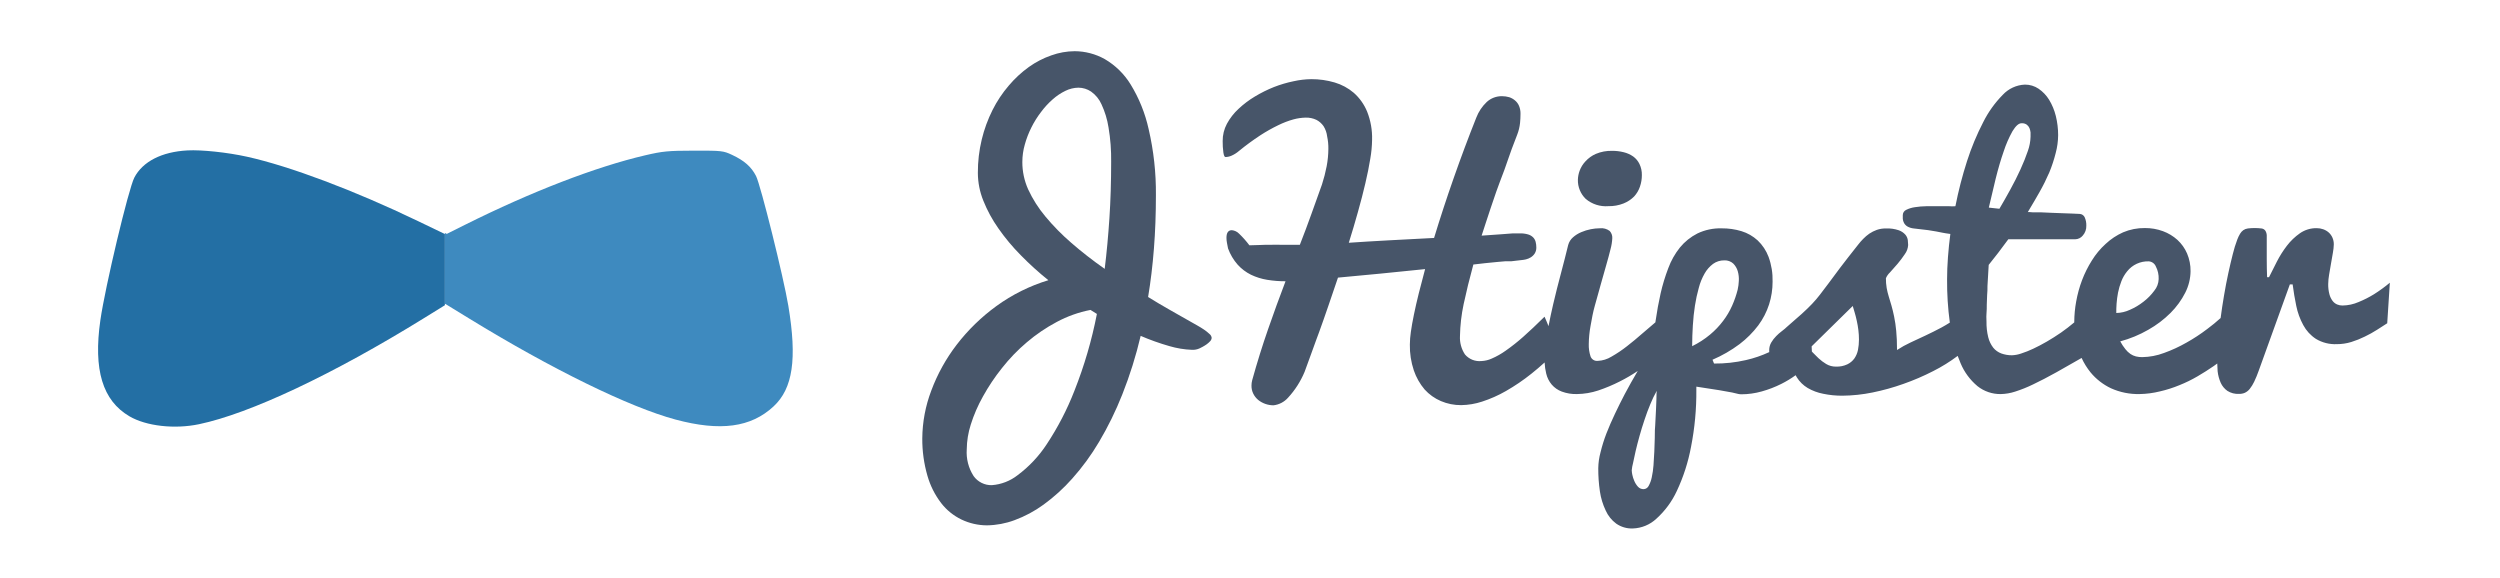 <svg width="173" height="40" viewBox="0 0 173 40" fill="none" xmlns="http://www.w3.org/2000/svg">
<path fill-rule="evenodd" clip-rule="evenodd" d="M64.442 27.037C64.042 28.09 63.832 29.205 63.822 30.331C63.815 31.209 63.936 32.084 64.18 32.928C64.375 33.608 64.696 34.247 65.127 34.811C65.501 35.296 65.984 35.687 66.537 35.953C67.086 36.215 67.687 36.352 68.297 36.354C68.948 36.345 69.592 36.224 70.202 35.997C70.92 35.733 71.598 35.37 72.216 34.919C72.939 34.392 73.604 33.789 74.197 33.12C74.898 32.335 75.519 31.484 76.054 30.579C76.678 29.527 77.216 28.427 77.665 27.29C78.187 25.973 78.611 24.62 78.934 23.242C79.577 23.519 80.238 23.755 80.912 23.948C81.425 24.1 81.955 24.188 82.49 24.208C82.672 24.216 82.853 24.181 83.018 24.104L83.227 23.996C83.324 23.944 83.416 23.886 83.505 23.823C83.593 23.759 83.674 23.687 83.747 23.607C83.807 23.544 83.843 23.461 83.848 23.375C83.841 23.322 83.823 23.271 83.796 23.224C83.769 23.178 83.734 23.138 83.691 23.106C83.573 22.995 83.447 22.895 83.312 22.805C83.163 22.705 83.014 22.613 82.857 22.525L82.454 22.297C82.141 22.122 81.832 21.946 81.523 21.769C81.327 21.657 81.131 21.546 80.936 21.435C80.432 21.151 79.937 20.854 79.449 20.553C79.627 19.485 79.761 18.367 79.852 17.199C79.944 16.032 79.989 14.799 79.989 13.501C80.003 11.964 79.834 10.43 79.486 8.933C79.245 7.84 78.823 6.794 78.237 5.839C77.796 5.119 77.183 4.519 76.453 4.092C75.816 3.735 75.097 3.546 74.366 3.543C73.817 3.547 73.272 3.644 72.755 3.831C72.201 4.023 71.677 4.293 71.201 4.633C70.685 5.004 70.217 5.438 69.807 5.923C69.365 6.439 68.987 7.007 68.683 7.614C68.358 8.262 68.108 8.945 67.938 9.65C67.754 10.409 67.664 11.189 67.668 11.97C67.671 12.628 67.8 13.279 68.047 13.889C68.317 14.565 68.666 15.206 69.086 15.801C69.549 16.464 70.067 17.086 70.637 17.66C71.238 18.274 71.876 18.852 72.546 19.391C71.256 19.783 70.042 20.387 68.953 21.178C67.912 21.935 66.985 22.836 66.202 23.855C65.46 24.823 64.866 25.895 64.442 27.037ZM67.374 32.944C67.02 32.395 66.854 31.747 66.899 31.096C66.905 30.514 66.999 29.936 67.177 29.381C67.39 28.706 67.672 28.055 68.019 27.438C68.401 26.746 68.842 26.088 69.336 25.47C69.848 24.818 70.426 24.219 71.06 23.683C71.695 23.142 72.388 22.672 73.126 22.28C73.858 21.887 74.646 21.606 75.462 21.447L75.905 21.724C75.553 23.54 75.032 25.32 74.35 27.041C73.846 28.337 73.205 29.575 72.437 30.736C71.898 31.562 71.216 32.288 70.423 32.88C69.909 33.284 69.285 33.526 68.631 33.573C68.386 33.579 68.143 33.524 67.924 33.414C67.704 33.305 67.516 33.143 67.374 32.944ZM71.148 13.104C70.88 12.506 70.743 11.859 70.746 11.205C70.747 10.795 70.805 10.388 70.919 9.994C71.031 9.591 71.182 9.199 71.37 8.824C71.557 8.447 71.781 8.088 72.038 7.754C72.275 7.434 72.544 7.14 72.844 6.877C73.11 6.639 73.408 6.44 73.73 6.284C74.011 6.145 74.319 6.071 74.632 6.067C74.942 6.07 75.245 6.163 75.502 6.336C75.818 6.56 76.067 6.864 76.223 7.217C76.46 7.726 76.624 8.266 76.71 8.82C76.843 9.608 76.903 10.406 76.892 11.205C76.892 12.583 76.852 13.884 76.771 15.108C76.69 16.331 76.582 17.497 76.445 18.606C75.604 18.015 74.836 17.417 74.141 16.811C73.489 16.25 72.885 15.636 72.336 14.975C71.859 14.406 71.46 13.777 71.148 13.104Z" fill="#475569"/>
<path fill-rule="evenodd" clip-rule="evenodd" d="M101.284 21.046C101.464 20.202 101.688 19.288 101.956 18.305L102.754 18.213L103.6 18.129L104.152 18.081H104.57L105.255 18.001C105.369 17.992 105.482 17.975 105.593 17.949C105.715 17.92 105.831 17.871 105.936 17.805C106.045 17.736 106.137 17.644 106.206 17.536C106.279 17.415 106.316 17.276 106.314 17.135C106.315 17 106.299 16.866 106.266 16.735C106.236 16.619 106.176 16.512 106.093 16.426C105.995 16.33 105.875 16.26 105.743 16.222C105.554 16.168 105.358 16.144 105.163 16.149H104.703L103.849 16.214L102.528 16.306C102.616 16.044 102.701 15.78 102.786 15.515L102.786 15.514L102.786 15.514C102.9 15.16 103.014 14.804 103.137 14.45C103.199 14.27 103.259 14.091 103.32 13.913L103.32 13.913C103.466 13.481 103.61 13.054 103.773 12.631C104.003 12.034 104.22 11.457 104.405 10.896C104.537 10.498 104.684 10.117 104.825 9.752L104.825 9.752L104.825 9.752C104.883 9.603 104.94 9.456 104.993 9.313C105.093 9.056 105.158 8.786 105.187 8.512C105.208 8.3 105.219 8.087 105.219 7.875C105.224 7.688 105.189 7.502 105.118 7.33C105.057 7.182 104.96 7.051 104.836 6.949C104.718 6.849 104.581 6.772 104.434 6.725C104.275 6.68 104.111 6.657 103.946 6.656C103.553 6.649 103.172 6.792 102.883 7.057C102.563 7.361 102.315 7.732 102.158 8.143C101.61 9.519 101.088 10.916 100.591 12.335C100.094 13.753 99.643 15.13 99.238 16.466L96.124 16.63C95.091 16.686 94.161 16.742 93.337 16.799C93.567 16.073 93.772 15.364 93.969 14.667C94.167 13.97 94.336 13.308 94.481 12.691C94.626 12.074 94.739 11.509 94.823 10.988C94.9 10.554 94.942 10.115 94.948 9.674C94.967 9.008 94.851 8.346 94.606 7.726C94.402 7.228 94.087 6.782 93.683 6.424C93.297 6.095 92.846 5.851 92.358 5.707C91.835 5.553 91.293 5.476 90.747 5.478C90.331 5.483 89.917 5.531 89.511 5.623C89.049 5.718 88.596 5.852 88.157 6.023C87.7 6.206 87.258 6.426 86.836 6.68C86.431 6.923 86.053 7.207 85.709 7.53C85.385 7.828 85.113 8.178 84.903 8.564C84.706 8.934 84.604 9.347 84.609 9.766C84.606 10.027 84.622 10.289 84.657 10.547C84.689 10.76 84.738 10.868 84.802 10.868C84.948 10.864 85.092 10.831 85.225 10.772C85.411 10.689 85.583 10.58 85.737 10.447C86.209 10.061 86.701 9.7 87.211 9.365C87.613 9.104 88.031 8.868 88.463 8.66C88.801 8.494 89.153 8.36 89.515 8.259C89.788 8.185 90.069 8.145 90.353 8.139C90.61 8.131 90.865 8.185 91.098 8.295C91.294 8.398 91.463 8.547 91.589 8.728C91.725 8.945 91.81 9.188 91.839 9.441C91.899 9.723 91.927 10.011 91.923 10.299C91.92 10.702 91.881 11.105 91.806 11.501C91.724 11.93 91.615 12.352 91.48 12.767C91.244 13.425 91.002 14.099 90.755 14.791C90.508 15.483 90.24 16.199 89.95 16.939H88.798C88.651 16.939 88.508 16.938 88.368 16.937C88.097 16.935 87.839 16.934 87.59 16.939C87.431 16.942 87.274 16.949 87.117 16.956C86.898 16.965 86.678 16.975 86.458 16.975C86.244 16.689 86.007 16.421 85.749 16.174C85.616 16.035 85.437 15.948 85.245 15.929C84.996 15.929 84.871 16.105 84.871 16.458C84.872 16.57 84.882 16.681 84.903 16.791C84.923 16.923 84.947 17.051 84.98 17.191C85.131 17.605 85.357 17.986 85.648 18.317C85.907 18.604 86.219 18.839 86.566 19.011C86.922 19.181 87.3 19.3 87.69 19.363C88.109 19.432 88.534 19.465 88.959 19.463C88.548 20.54 88.145 21.646 87.751 22.781C87.356 23.917 86.989 25.093 86.651 26.312C86.619 26.433 86.602 26.559 86.603 26.684C86.599 26.879 86.642 27.071 86.728 27.245C86.81 27.412 86.927 27.559 87.07 27.678C87.218 27.797 87.386 27.889 87.565 27.951C87.746 28.015 87.937 28.047 88.129 28.047C88.517 28.001 88.874 27.814 89.132 27.522C89.618 26.995 90.006 26.387 90.28 25.727L90.719 24.524C90.827 24.211 90.951 23.878 91.082 23.523C91.148 23.348 91.215 23.168 91.283 22.982C91.488 22.421 91.698 21.816 91.919 21.174C92.139 20.536 92.362 19.881 92.588 19.211L95.528 18.934L98.617 18.622C98.456 19.215 98.311 19.776 98.178 20.305C98.046 20.834 97.937 21.315 97.844 21.768C97.751 22.22 97.679 22.621 97.631 22.97C97.588 23.259 97.565 23.551 97.562 23.843C97.551 24.45 97.644 25.055 97.836 25.631C98 26.114 98.254 26.563 98.585 26.953C98.897 27.298 99.281 27.571 99.709 27.754C100.153 27.944 100.632 28.039 101.115 28.035C101.608 28.027 102.097 27.945 102.565 27.79C103.136 27.604 103.687 27.36 104.208 27.061C104.828 26.706 105.419 26.305 105.976 25.859C106.289 25.61 106.592 25.351 106.887 25.082C106.899 25.342 106.936 25.601 106.999 25.855C107.064 26.133 107.194 26.393 107.378 26.612C107.565 26.83 107.805 26.996 108.075 27.097C108.411 27.221 108.768 27.28 109.126 27.269C109.627 27.262 110.124 27.179 110.6 27.021C111.114 26.848 111.615 26.638 112.098 26.392C112.524 26.177 112.936 25.936 113.332 25.67C113.01 26.214 112.71 26.748 112.433 27.273C112.203 27.71 111.977 28.167 111.756 28.632C111.534 29.097 111.337 29.553 111.16 30.006C110.998 30.427 110.864 30.858 110.757 31.297C110.659 31.657 110.606 32.029 110.6 32.403C110.598 32.939 110.635 33.475 110.713 34.005C110.78 34.465 110.916 34.912 111.116 35.332C111.276 35.689 111.525 36 111.84 36.233C112.175 36.467 112.576 36.585 112.984 36.57C113.598 36.552 114.183 36.309 114.628 35.889C115.222 35.351 115.702 34.7 116.037 33.974C116.494 33.001 116.824 31.975 117.02 30.92C117.276 29.619 117.399 28.295 117.387 26.969V26.756C118.051 26.853 118.567 26.933 118.97 27.001L119.864 27.161L120.287 27.261C120.356 27.276 120.426 27.284 120.496 27.285C120.973 27.284 121.447 27.218 121.906 27.089C122.377 26.959 122.835 26.783 123.271 26.564C123.616 26.391 123.946 26.19 124.258 25.965C124.285 26.016 124.313 26.066 124.343 26.115C124.53 26.416 124.787 26.667 125.092 26.849C125.425 27.042 125.788 27.178 126.167 27.249C126.602 27.34 127.044 27.385 127.488 27.382C128.189 27.376 128.888 27.302 129.575 27.161C130.304 27.013 131.021 26.814 131.721 26.564C132.427 26.316 133.115 26.02 133.78 25.679C134.374 25.379 134.94 25.028 135.472 24.628C135.534 24.8 135.601 24.97 135.673 25.138C135.929 25.75 136.33 26.293 136.841 26.721C137.297 27.084 137.867 27.278 138.452 27.27C138.789 27.262 139.123 27.206 139.443 27.101C139.87 26.964 140.288 26.797 140.691 26.6C141.166 26.376 141.702 26.095 142.302 25.763C142.821 25.475 143.403 25.143 144.047 24.771C144.212 25.13 144.421 25.467 144.671 25.775C145.054 26.238 145.535 26.611 146.08 26.869C146.701 27.148 147.377 27.285 148.058 27.269C148.532 27.261 149.004 27.199 149.464 27.085C149.928 26.979 150.382 26.834 150.821 26.652C151.253 26.479 151.672 26.274 152.074 26.039C152.468 25.807 152.839 25.574 153.185 25.334C153.269 25.275 153.352 25.215 153.434 25.154C153.436 25.332 153.445 25.509 153.459 25.687C153.489 25.963 153.561 26.233 153.673 26.488C153.774 26.713 153.934 26.907 154.136 27.049C154.376 27.201 154.658 27.274 154.941 27.257C155.08 27.261 155.217 27.235 155.344 27.181C155.476 27.119 155.592 27.027 155.682 26.913C155.803 26.759 155.906 26.592 155.989 26.416C156.109 26.164 156.215 25.906 156.307 25.642L158.458 19.68H158.651C158.715 20.181 158.8 20.678 158.901 21.166C158.995 21.63 159.158 22.077 159.384 22.493C159.591 22.881 159.893 23.21 160.262 23.451C160.698 23.713 161.203 23.84 161.712 23.815C162.049 23.816 162.385 23.766 162.707 23.667C163.028 23.568 163.34 23.443 163.641 23.294C163.934 23.154 164.218 22.996 164.491 22.822C164.753 22.657 164.991 22.505 165.196 22.369L165.377 19.564C165.028 19.855 164.659 20.123 164.274 20.365C163.936 20.573 163.582 20.752 163.214 20.902C162.862 21.055 162.483 21.137 162.099 21.142C161.973 21.143 161.848 21.119 161.732 21.07C161.608 21.017 161.5 20.933 161.418 20.826C161.315 20.688 161.24 20.531 161.196 20.365C161.135 20.131 161.106 19.89 161.112 19.648C161.116 19.437 161.136 19.227 161.172 19.019C161.213 18.77 161.257 18.514 161.305 18.245C161.354 17.977 161.398 17.72 161.438 17.48C161.473 17.292 161.493 17.102 161.499 16.911C161.501 16.748 161.468 16.587 161.402 16.438C161.342 16.304 161.254 16.183 161.144 16.085C161.033 15.988 160.905 15.914 160.765 15.865C160.622 15.814 160.471 15.788 160.318 15.789C159.903 15.781 159.495 15.905 159.154 16.142C158.811 16.382 158.506 16.674 158.252 17.007C157.986 17.354 157.753 17.724 157.555 18.113L157.016 19.183H156.883C156.867 18.774 156.859 18.361 156.859 17.945V16.282C156.855 16.165 156.818 16.051 156.754 15.953C156.723 15.913 156.684 15.879 156.64 15.855C156.596 15.83 156.547 15.814 156.496 15.809C156.182 15.771 155.864 15.771 155.55 15.809C155.437 15.824 155.329 15.865 155.235 15.929C155.145 15.994 155.07 16.078 155.014 16.174C154.937 16.301 154.873 16.435 154.821 16.574C154.697 16.903 154.593 17.239 154.51 17.58C154.406 17.985 154.301 18.434 154.196 18.919C154.092 19.403 153.995 19.896 153.902 20.453C153.812 20.993 153.73 21.506 153.667 22.008C153.37 22.276 153.06 22.531 152.738 22.769C152.284 23.115 151.806 23.428 151.308 23.707C150.812 23.991 150.292 24.231 149.754 24.424C149.268 24.608 148.754 24.706 148.235 24.713C148.091 24.714 147.948 24.698 147.808 24.665C147.673 24.631 147.545 24.574 147.43 24.497C147.295 24.403 147.175 24.289 147.075 24.16C146.941 23.992 146.822 23.812 146.721 23.623C147.399 23.441 148.05 23.172 148.658 22.822C149.225 22.503 149.745 22.11 150.205 21.651C150.615 21.241 150.958 20.77 151.22 20.253C151.454 19.793 151.58 19.286 151.586 18.77C151.593 18.348 151.51 17.929 151.345 17.54C151.192 17.185 150.965 16.865 150.68 16.602C150.388 16.339 150.047 16.133 149.677 15.997C149.276 15.85 148.852 15.777 148.424 15.781C147.907 15.774 147.394 15.876 146.918 16.077C146.473 16.276 146.065 16.546 145.71 16.879C145.339 17.215 145.017 17.603 144.755 18.029C144.483 18.46 144.255 18.918 144.075 19.395C143.895 19.871 143.761 20.362 143.672 20.862C143.586 21.329 143.542 21.802 143.539 22.276C143.539 22.288 143.539 22.299 143.539 22.31C143.249 22.554 142.941 22.794 142.625 23.014C142.302 23.238 141.968 23.447 141.638 23.639C141.307 23.831 140.989 23.996 140.691 24.136C140.422 24.263 140.145 24.373 139.862 24.464C139.658 24.536 139.445 24.576 139.229 24.585C138.978 24.587 138.729 24.544 138.492 24.46C138.273 24.379 138.079 24.241 137.932 24.06C137.768 23.846 137.65 23.6 137.586 23.338C137.498 22.982 137.458 22.615 137.465 22.248C137.465 22.202 137.463 22.153 137.461 22.101C137.456 21.984 137.451 21.851 137.465 21.7C137.485 21.479 137.485 21.295 137.485 21.078L137.509 20.425C137.533 20.189 137.533 19.992 137.533 19.788C137.558 19.307 137.586 18.822 137.618 18.329L137.683 18.248L137.683 18.247C137.863 18.021 138.059 17.775 138.271 17.5C138.508 17.191 138.742 16.879 138.975 16.558H143.603C143.705 16.556 143.805 16.532 143.896 16.487C143.988 16.442 144.068 16.377 144.131 16.298C144.296 16.11 144.382 15.866 144.373 15.617C144.38 15.42 144.343 15.224 144.264 15.043C144.234 14.976 144.186 14.917 144.125 14.874C144.064 14.832 143.992 14.807 143.917 14.803L143.398 14.779L142.725 14.755L141.984 14.727L141.267 14.695H140.683C140.518 14.675 140.397 14.675 140.325 14.675C140.361 14.614 140.397 14.553 140.434 14.492L140.438 14.485L140.438 14.485C140.672 14.093 140.908 13.697 141.13 13.3C141.382 12.858 141.609 12.401 141.811 11.934C141.991 11.498 142.139 11.049 142.254 10.591C142.363 10.189 142.419 9.774 142.423 9.357C142.424 8.908 142.37 8.46 142.262 8.023C142.165 7.629 142.009 7.252 141.799 6.905C141.612 6.602 141.364 6.341 141.07 6.14C140.792 5.952 140.463 5.853 140.127 5.855C139.837 5.866 139.551 5.935 139.287 6.057C139.023 6.179 138.786 6.351 138.589 6.564C138.043 7.119 137.587 7.756 137.239 8.452C136.792 9.317 136.418 10.218 136.12 11.145C135.79 12.17 135.521 13.213 135.314 14.27C135.168 14.283 135.021 14.283 134.875 14.27H133.312C133.043 14.273 132.773 14.296 132.507 14.338C132.298 14.367 132.095 14.429 131.907 14.523C131.837 14.555 131.778 14.606 131.736 14.671C131.695 14.736 131.673 14.811 131.673 14.887V15.144C131.681 15.243 131.71 15.34 131.758 15.428C131.812 15.527 131.891 15.61 131.987 15.669C132.123 15.746 132.274 15.794 132.43 15.809C132.861 15.853 133.192 15.893 133.421 15.925C133.651 15.957 133.836 15.989 133.985 16.017L134.408 16.101C134.541 16.13 134.726 16.157 134.964 16.19C134.895 16.71 134.839 17.247 134.799 17.792C134.758 18.335 134.738 18.844 134.738 19.319C134.73 20.324 134.793 21.328 134.928 22.324C134.741 22.443 134.55 22.555 134.356 22.661C133.973 22.866 133.602 23.05 133.244 23.218L132.205 23.703C131.882 23.853 131.571 24.025 131.274 24.22C131.274 23.695 131.254 23.27 131.218 22.894C131.188 22.561 131.14 22.231 131.073 21.904C131.013 21.615 130.952 21.363 130.888 21.142C130.823 20.922 130.763 20.718 130.702 20.521C130.641 20.326 130.593 20.126 130.557 19.924C130.52 19.702 130.503 19.477 130.505 19.251C130.57 19.1 130.666 18.963 130.787 18.85C130.866 18.758 130.947 18.668 131.03 18.576L131.03 18.575L131.031 18.574L131.031 18.574C131.122 18.473 131.214 18.37 131.311 18.257C131.491 18.044 131.659 17.821 131.814 17.588C131.951 17.404 132.031 17.184 132.044 16.955C132.042 16.841 132.034 16.727 132.02 16.614C132 16.475 131.941 16.345 131.85 16.238C131.726 16.099 131.568 15.994 131.391 15.933C131.106 15.837 130.806 15.795 130.505 15.809C130.29 15.805 130.076 15.839 129.873 15.909C129.691 15.975 129.518 16.062 129.357 16.169C129.203 16.277 129.06 16.399 128.93 16.534C128.805 16.66 128.688 16.794 128.58 16.935C128.07 17.579 127.653 18.113 127.331 18.538L126.526 19.62C126.41 19.774 126.301 19.917 126.2 20.049L126.2 20.05L126.197 20.053C126.106 20.172 126.022 20.283 125.946 20.385C125.775 20.608 125.592 20.822 125.398 21.026C125.196 21.235 124.963 21.467 124.677 21.724C124.549 21.838 124.407 21.961 124.249 22.098C124.053 22.268 123.833 22.459 123.585 22.681C123.546 22.725 123.494 22.765 123.431 22.814C123.39 22.845 123.345 22.88 123.295 22.922C123.159 23.024 123.031 23.136 122.913 23.258C122.782 23.389 122.668 23.536 122.574 23.695C122.479 23.855 122.429 24.038 122.429 24.224C122.427 24.272 122.428 24.319 122.431 24.366C121.916 24.606 121.377 24.791 120.822 24.917C120.097 25.084 119.355 25.165 118.611 25.158L118.506 24.893C119.17 24.608 119.797 24.247 120.375 23.815C120.865 23.444 121.302 23.007 121.672 22.517C122 22.076 122.253 21.585 122.421 21.062C122.583 20.554 122.664 20.024 122.663 19.491C122.679 18.907 122.585 18.326 122.385 17.776C122.223 17.344 121.964 16.953 121.628 16.634C121.308 16.342 120.927 16.124 120.512 15.997C120.068 15.863 119.607 15.797 119.143 15.801C118.561 15.784 117.983 15.906 117.459 16.157C116.993 16.394 116.582 16.724 116.251 17.127C115.907 17.558 115.635 18.041 115.445 18.558C115.227 19.127 115.049 19.711 114.914 20.305C114.777 20.918 114.66 21.551 114.567 22.204L114.553 22.306C114.293 22.521 113.993 22.776 113.649 23.078C113.303 23.383 112.952 23.675 112.59 23.956C112.251 24.223 111.893 24.464 111.518 24.677C111.229 24.857 110.897 24.959 110.556 24.973C110.45 24.983 110.344 24.958 110.255 24.9C110.165 24.843 110.098 24.757 110.064 24.657C109.974 24.382 109.933 24.093 109.943 23.803C109.948 23.388 109.989 22.974 110.064 22.565L110.076 22.498C110.153 22.062 110.232 21.612 110.362 21.154C110.475 20.759 110.585 20.362 110.694 19.966L110.694 19.965L110.694 19.964L110.765 19.708C110.898 19.227 111.027 18.774 111.148 18.357C111.269 17.941 111.369 17.564 111.45 17.235C111.518 16.988 111.558 16.734 111.571 16.478C111.575 16.387 111.562 16.297 111.53 16.211C111.499 16.126 111.451 16.048 111.389 15.981C111.193 15.835 110.948 15.768 110.705 15.797C110.496 15.799 110.289 15.82 110.084 15.861C109.858 15.905 109.636 15.974 109.424 16.065C109.215 16.152 109.021 16.272 108.852 16.422C108.69 16.563 108.574 16.748 108.518 16.955C108.373 17.552 108.207 18.205 108.018 18.914C107.829 19.624 107.648 20.333 107.482 21.046C107.362 21.566 107.252 22.074 107.157 22.57C107.108 22.445 107.067 22.342 107.027 22.248C106.955 22.076 106.907 21.964 106.882 21.916C106.337 22.456 105.843 22.922 105.4 23.314C105.016 23.655 104.613 23.973 104.192 24.268C103.891 24.483 103.569 24.666 103.229 24.813C103.002 24.917 102.758 24.975 102.508 24.985C102.297 25.006 102.083 24.975 101.886 24.896C101.689 24.816 101.514 24.69 101.376 24.529C101.126 24.152 101.005 23.705 101.03 23.254C101.044 22.512 101.129 21.773 101.284 21.046ZM125.438 24.388C125.421 24.366 125.403 24.346 125.382 24.327L125.365 23.968L128.209 21.174C128.231 21.244 128.254 21.322 128.279 21.407C128.3 21.479 128.322 21.556 128.346 21.635C128.399 21.808 128.447 22.004 128.491 22.208C128.537 22.411 128.573 22.624 128.6 22.846C128.627 23.064 128.641 23.283 128.64 23.503C128.64 23.742 128.617 23.981 128.572 24.216C128.529 24.43 128.443 24.633 128.318 24.813C128.191 24.985 128.024 25.122 127.831 25.214C127.589 25.326 127.324 25.379 127.057 25.37C126.817 25.375 126.579 25.312 126.373 25.19C126.182 25.075 126.004 24.94 125.841 24.789C125.789 24.738 125.739 24.689 125.691 24.641L125.691 24.64L125.69 24.64C125.599 24.55 125.514 24.467 125.438 24.388ZM112.956 32.852C112.934 32.75 112.92 32.647 112.916 32.543C112.932 32.377 112.961 32.212 113.005 32.05C113.049 31.814 113.109 31.537 113.186 31.212C113.262 30.888 113.351 30.543 113.456 30.167C113.56 29.79 113.677 29.417 113.802 29.045C113.926 28.668 114.06 28.307 114.205 27.963C114.332 27.648 114.48 27.341 114.648 27.045C114.632 27.155 114.63 27.283 114.628 27.414V27.414C114.627 27.479 114.626 27.545 114.624 27.61C114.62 27.697 114.617 27.796 114.613 27.905C114.608 28.041 114.602 28.193 114.595 28.355C114.583 28.648 114.563 29.021 114.539 29.449C114.516 29.65 114.515 29.871 114.513 30.11L114.513 30.111C114.512 30.169 114.512 30.227 114.511 30.287C114.507 30.595 114.495 30.912 114.479 31.241C114.463 31.569 114.446 31.89 114.422 32.198C114.402 32.48 114.362 32.76 114.301 33.036C114.259 33.243 114.186 33.443 114.084 33.629C114.052 33.691 114.005 33.745 113.946 33.783C113.888 33.822 113.82 33.845 113.75 33.849C113.674 33.853 113.599 33.84 113.529 33.81C113.459 33.781 113.397 33.737 113.347 33.681C113.24 33.563 113.154 33.427 113.093 33.28C113.032 33.142 112.986 32.999 112.956 32.852ZM118.337 23.154C117.958 23.47 117.541 23.739 117.097 23.956C117.097 23.467 117.117 22.99 117.145 22.517C117.173 22.044 117.222 21.587 117.29 21.151C117.353 20.735 117.442 20.325 117.556 19.92C117.645 19.573 117.781 19.238 117.959 18.927C118.105 18.667 118.304 18.441 118.543 18.261C118.77 18.098 119.044 18.012 119.324 18.017C119.436 18.011 119.549 18.028 119.654 18.066C119.76 18.103 119.857 18.162 119.94 18.237C120.089 18.386 120.197 18.569 120.254 18.77C120.316 18.986 120.34 19.211 120.327 19.435C120.318 19.642 120.291 19.847 120.246 20.049C120.15 20.426 120.022 20.794 119.864 21.151C119.697 21.526 119.488 21.881 119.239 22.208C118.976 22.557 118.674 22.874 118.337 23.154ZM140.514 9.165C140.519 9.264 140.519 9.363 140.514 9.461C140.505 9.796 140.442 10.128 140.329 10.443C140.192 10.844 140.023 11.273 139.813 11.73C139.604 12.186 139.37 12.655 139.108 13.128C138.847 13.601 138.597 14.046 138.359 14.446L137.985 14.406L137.626 14.366C137.774 13.714 137.932 13.047 138.101 12.363C138.271 11.679 138.454 11.052 138.653 10.483C138.81 9.996 139.016 9.525 139.265 9.077C139.491 8.712 139.688 8.528 139.894 8.528C140.019 8.52 140.144 8.553 140.248 8.624C140.331 8.685 140.396 8.767 140.437 8.86C140.477 8.958 140.503 9.06 140.514 9.165ZM146.447 21.659C146.773 21.652 147.094 21.577 147.389 21.439C147.73 21.292 148.05 21.1 148.34 20.87C148.62 20.655 148.868 20.401 149.077 20.117C149.264 19.89 149.37 19.608 149.379 19.315C149.392 19.009 149.324 18.705 149.182 18.434C149.141 18.336 149.074 18.252 148.988 18.191C148.902 18.129 148.8 18.092 148.694 18.085C148.408 18.075 148.124 18.133 147.865 18.252C147.605 18.372 147.377 18.551 147.2 18.774C147.029 18.982 146.893 19.216 146.797 19.467C146.698 19.721 146.621 19.982 146.568 20.249C146.519 20.502 146.486 20.757 146.467 21.014C146.447 21.267 146.447 21.475 146.447 21.651V21.659Z" fill="#475569"/>
<path d="M109.19 12.435C109.196 12.223 109.237 12.013 109.311 11.814C109.4 11.573 109.537 11.352 109.714 11.165C109.915 10.944 110.16 10.767 110.435 10.648C110.79 10.499 111.173 10.428 111.559 10.439C111.83 10.436 112.101 10.469 112.364 10.535C112.598 10.592 112.819 10.691 113.017 10.828C113.203 10.963 113.352 11.142 113.452 11.349C113.566 11.588 113.623 11.85 113.617 12.114C113.618 12.387 113.574 12.658 113.484 12.916C113.399 13.168 113.262 13.4 113.081 13.597C112.874 13.805 112.626 13.969 112.352 14.078C112.018 14.21 111.66 14.274 111.301 14.266C110.734 14.312 110.173 14.133 109.738 13.769C109.558 13.597 109.417 13.389 109.323 13.159C109.228 12.93 109.183 12.683 109.19 12.435Z" fill="#475569"/>
<path d="M30.786 21.047L30.815 21.029L32.487 22.054C38.177 25.543 43.57 28.182 46.753 29.035C49.851 29.864 51.967 29.579 53.533 28.121C54.868 26.879 55.165 24.85 54.553 21.163C54.225 19.189 52.638 12.809 52.319 12.182C51.994 11.544 51.507 11.114 50.658 10.717C50.052 10.433 49.945 10.421 48.016 10.425C46.225 10.429 45.857 10.464 44.634 10.75C41.221 11.548 36.772 13.264 32.202 15.544L30.919 16.185L30.786 16.121V21.047Z" fill="#3E8ABF"/>
<path d="M30.786 16.196L28.928 15.301C24.527 13.182 20.059 11.5 17.082 10.843C15.731 10.545 13.962 10.357 12.981 10.408C11.197 10.501 9.871 11.179 9.295 12.291C8.89 13.073 7.277 19.845 6.946 22.153C6.452 25.593 7.096 27.719 8.96 28.81C10.12 29.488 12.076 29.71 13.769 29.356C17.297 28.618 23.03 25.915 29.336 22.018L30.786 21.122V16.196Z" fill="#236FA4"/>
</svg>
